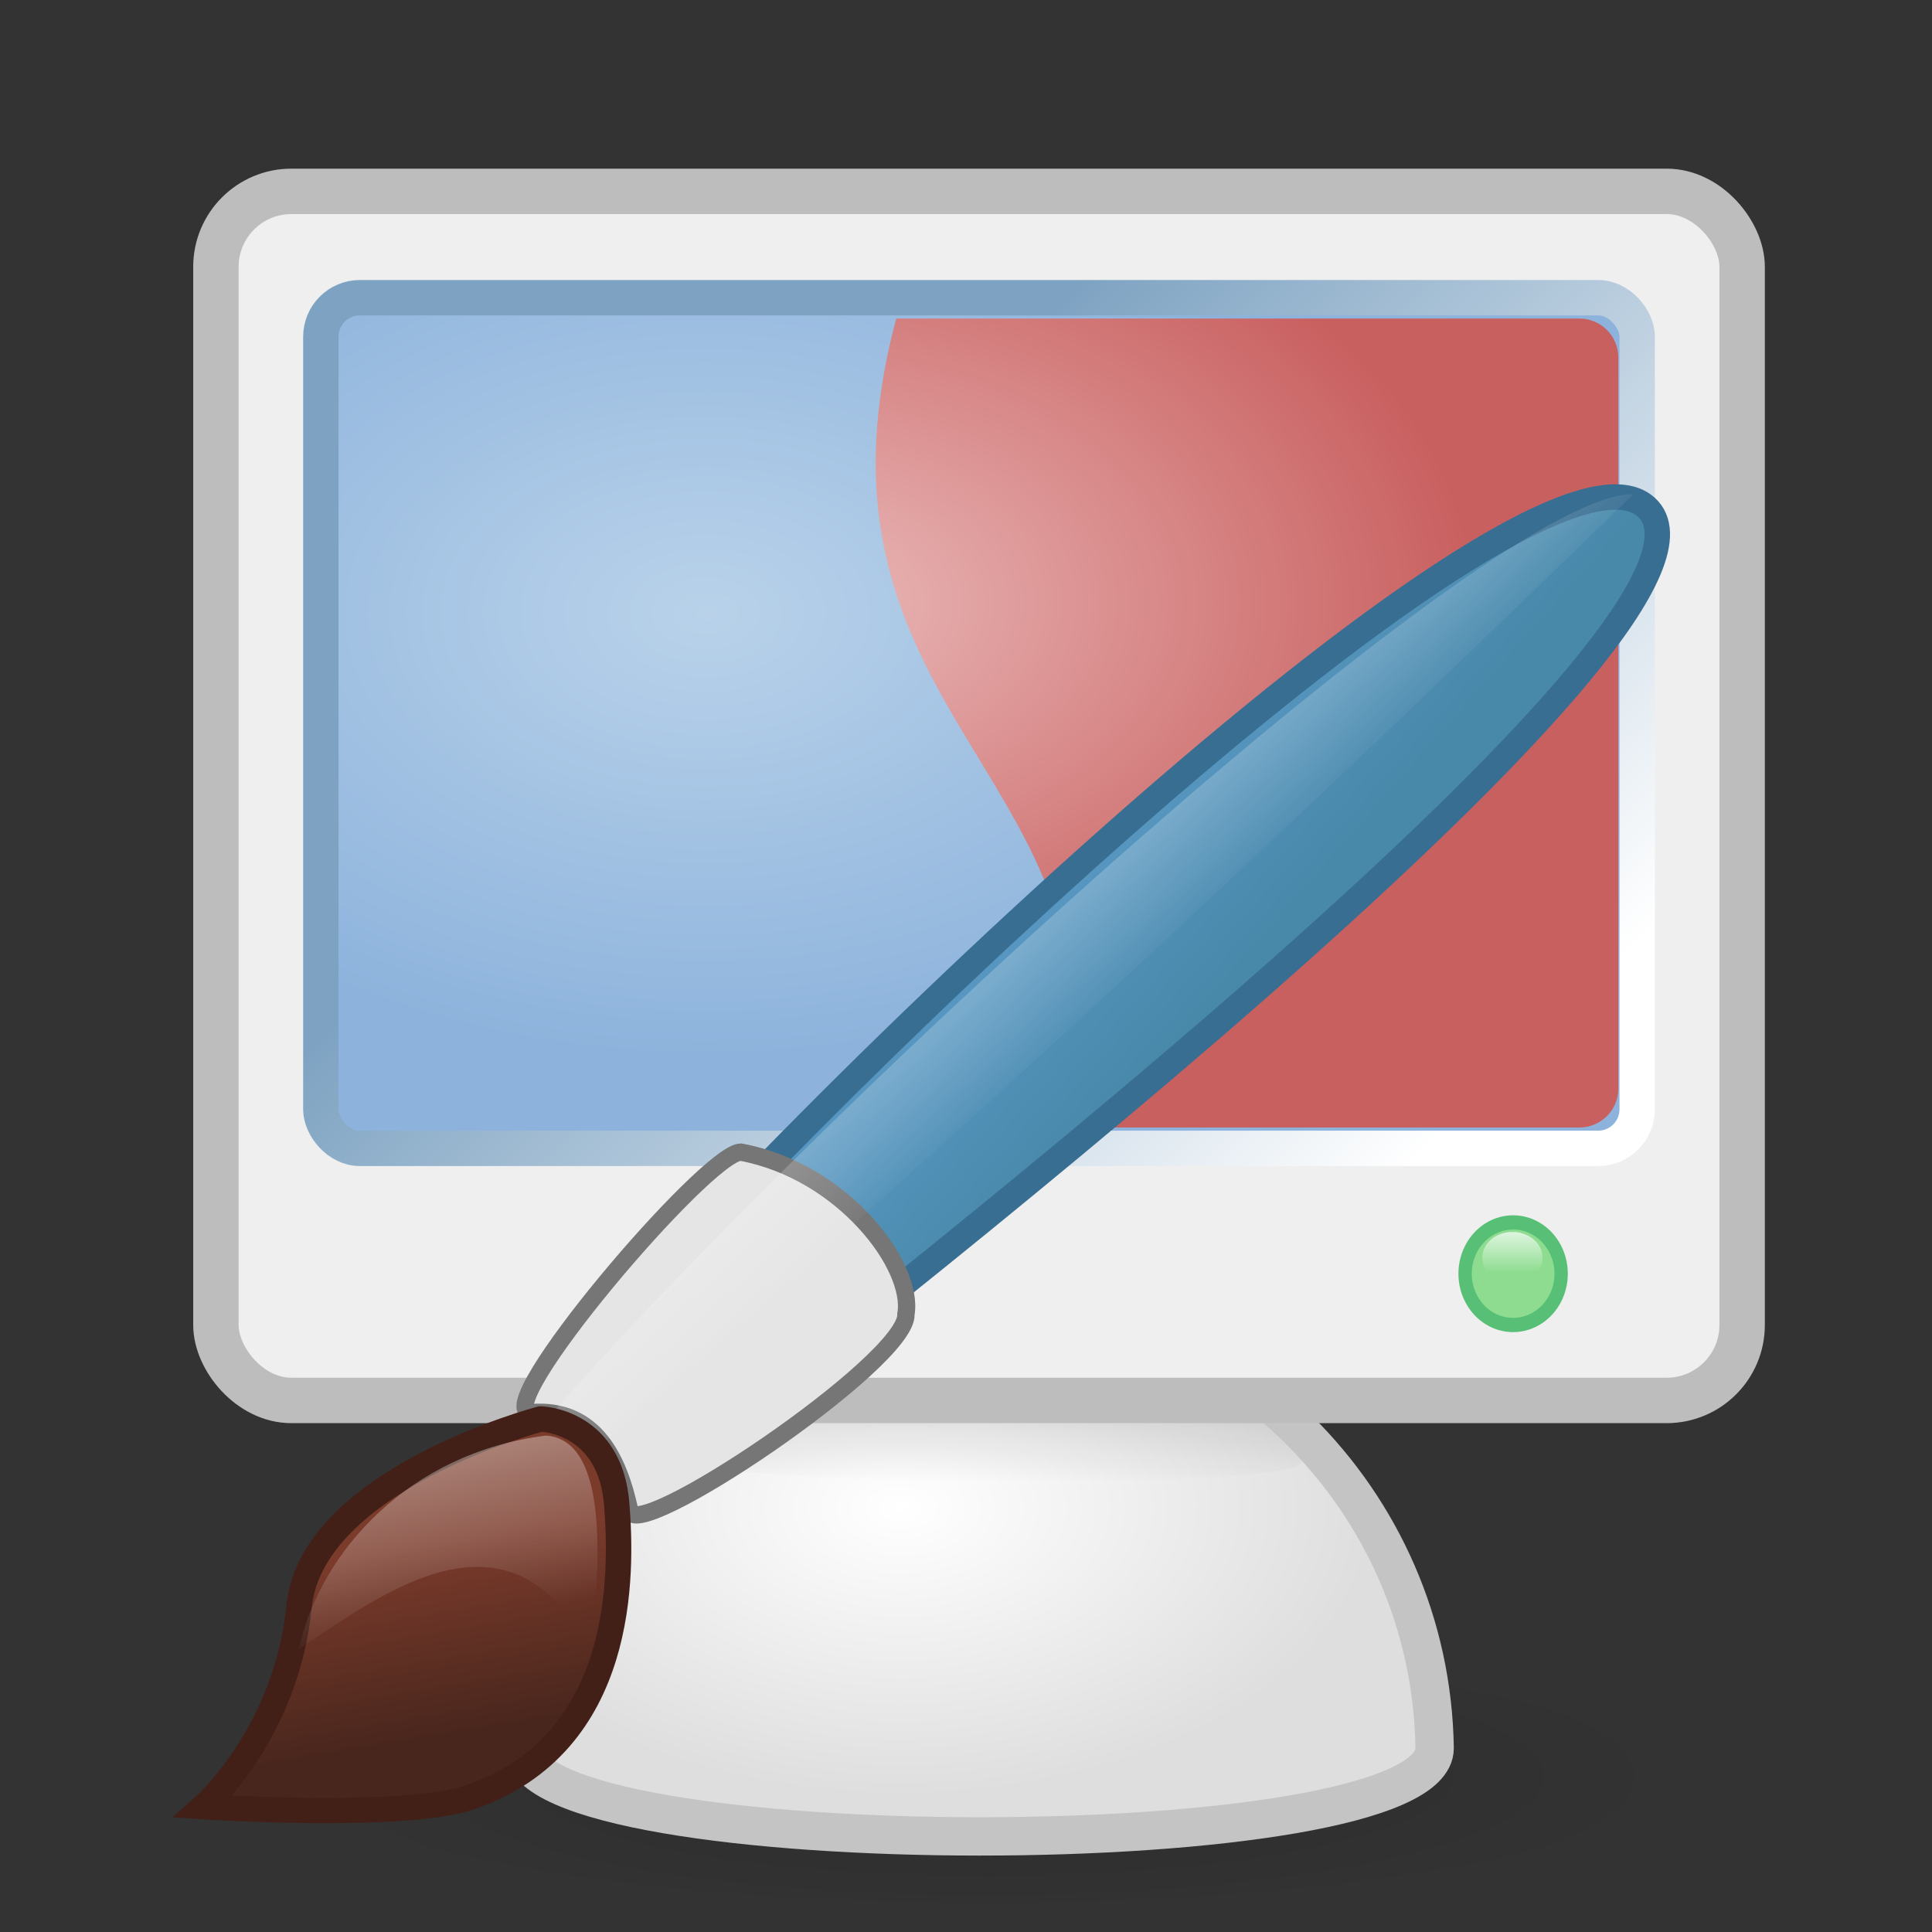 <?xml version="1.0" encoding="UTF-8" standalone="no"?>
<!-- Created with Inkscape (http://www.inkscape.org/) -->
<svg
   xmlns:dc="http://purl.org/dc/elements/1.1/"
   xmlns:cc="http://web.resource.org/cc/"
   xmlns:rdf="http://www.w3.org/1999/02/22-rdf-syntax-ns#"
   xmlns:svg="http://www.w3.org/2000/svg"
   xmlns="http://www.w3.org/2000/svg"
   xmlns:xlink="http://www.w3.org/1999/xlink"
   xmlns:sodipodi="http://inkscape.sourceforge.net/DTD/sodipodi-0.dtd"
   xmlns:inkscape="http://www.inkscape.org/namespaces/inkscape"
   width="128px"
   height="128px"
   id="svg2"
   sodipodi:version="0.32"
   inkscape:version="0.42.2"
   sodipodi:docbase="/home/silvestre/Desktop/Nuovo!/scalable/apps"
   sodipodi:docname="gnome-settings-background.svg">
  <rect width="100%" height="100%" fill="#333333" stroke="none"/>
  <defs
     id="defs4">
    <linearGradient
       id="linearGradient4104">
      <stop
         id="stop4106"
         offset="0"
         style="stop-color:#eab9b9;stop-opacity:1" />
      <stop
         id="stop4108"
         offset="1"
         style="stop-color:#c96060;stop-opacity:1" />
    </linearGradient>
    <linearGradient
       id="linearGradient2087"
       inkscape:collect="always">
      <stop
         id="stop2089"
         offset="0"
         style="stop-color:#ffffff;stop-opacity:1" />
      <stop
         id="stop2091"
         offset="1"
         style="stop-color:#7ea3c2;stop-opacity:1" />
    </linearGradient>
    <linearGradient
       inkscape:collect="always"
       id="linearGradient2080">
      <stop
         style="stop-color:#5796c0;stop-opacity:1"
         offset="0"
         id="stop2082" />
      <stop
         style="stop-color:#4888a9;stop-opacity:1"
         offset="1"
         id="stop2084" />
    </linearGradient>
    <linearGradient
       inkscape:collect="always"
       id="linearGradient13134">
      <stop
         style="stop-color:#ffffff;stop-opacity:1;"
         offset="0"
         id="stop13136" />
      <stop
         style="stop-color:#ffffff;stop-opacity:0;"
         offset="1"
         id="stop13138" />
    </linearGradient>
    <linearGradient
       id="linearGradient12383">
      <stop
         style="stop-color:#000000;stop-opacity:0.51;"
         offset="0"
         id="stop12385" />
      <stop
         style="stop-color:#000000;stop-opacity:0;"
         offset="1"
         id="stop12387" />
    </linearGradient>
    <linearGradient
       id="linearGradient11645">
      <stop
         style="stop-color:#000000;stop-opacity:0.15;"
         offset="0"
         id="stop11647" />
      <stop
         style="stop-color:#000000;stop-opacity:0;"
         offset="1"
         id="stop11649" />
    </linearGradient>
    <linearGradient
       id="linearGradient10904">
      <stop
         style="stop-color:#ffffff;stop-opacity:1;"
         offset="0"
         id="stop10906" />
      <stop
         style="stop-color:#dedede;stop-opacity:1;"
         offset="1"
         id="stop10908" />
    </linearGradient>
    <linearGradient
       id="linearGradient7978">
      <stop
         style="stop-color:#b9d2ea;stop-opacity:1"
         offset="0"
         id="stop7980" />
      <stop
         style="stop-color:#8db3dc;stop-opacity:1"
         offset="1"
         id="stop7982" />
    </linearGradient>
    <radialGradient
       inkscape:collect="always"
       xlink:href="#linearGradient10904"
       id="radialGradient10910"
       cx="58.596"
       cy="96.206"
       fx="58.596"
       fy="96.206"
       r="37.141"
       gradientTransform="matrix(0.847,0,0,0.514,10.069,50.456)"
       gradientUnits="userSpaceOnUse" />
    <radialGradient
       inkscape:collect="always"
       xlink:href="#linearGradient11645"
       id="radialGradient11651"
       cx="65.382"
       cy="117.754"
       fx="65.382"
       fy="117.754"
       r="45.901"
       gradientTransform="matrix(1,0,0,0.213,0,92.626)"
       gradientUnits="userSpaceOnUse" />
    <linearGradient
       inkscape:collect="always"
       xlink:href="#linearGradient12383"
       id="linearGradient12389"
       x1="66.415"
       y1="73.138"
       x2="66.415"
       y2="98.196"
       gradientUnits="userSpaceOnUse" />
    <radialGradient
       inkscape:collect="always"
       xlink:href="#linearGradient7978"
       id="radialGradient13153"
       gradientUnits="userSpaceOnUse"
       gradientTransform="matrix(1,0,0,0.614,5.063224e-16,20.958)"
       cx="46.232"
       cy="30.303"
       fx="46.232"
       fy="30.303"
       r="46.119" />
    <linearGradient
       inkscape:collect="always"
       xlink:href="#linearGradient13134"
       id="linearGradient13155"
       gradientUnits="userSpaceOnUse"
       x1="101.305"
       y1="78.879"
       x2="101.305"
       y2="82.545" />
    <linearGradient
       id="linearGradient3076"
       inkscape:collect="always">
      <stop
         id="stop3078"
         offset="0"
         style="stop-color:#ffffff;stop-opacity:1;" />
      <stop
         id="stop3080"
         offset="1"
         style="stop-color:#ffffff;stop-opacity:0;" />
    </linearGradient>
    <linearGradient
       id="linearGradient3088">
      <stop
         id="stop3090"
         offset="0"
         style="stop-color:#346dab;stop-opacity:1;" />
      <stop
         id="stop3092"
         offset="1"
         style="stop-color:#30516e;stop-opacity:1;" />
    </linearGradient>
    <linearGradient
       id="linearGradient3100"
       inkscape:collect="always">
      <stop
         id="stop3102"
         offset="0"
         style="stop-color:#ffffff;stop-opacity:0.835" />
      <stop
         id="stop3104"
         offset="1"
         style="stop-color:#ffffff;stop-opacity:0;" />
    </linearGradient>
    <linearGradient
       id="linearGradient3118">
      <stop
         style="stop-color:#7b3b2b;stop-opacity:1"
         offset="0"
         id="stop3120" />
      <stop
         style="stop-color:#49261d;stop-opacity:1"
         offset="1"
         id="stop3122" />
    </linearGradient>
    <linearGradient
       inkscape:collect="always"
       xlink:href="#linearGradient2080"
       id="linearGradient1480"
       gradientUnits="userSpaceOnUse"
       x1="-72.838"
       y1="50.294"
       x2="-62.15"
       y2="59.72" />
    <linearGradient
       inkscape:collect="always"
       xlink:href="#linearGradient3076"
       id="linearGradient1482"
       gradientUnits="userSpaceOnUse"
       x1="-96.52"
       y1="29.005"
       x2="-69.12"
       y2="59.057" />
    <linearGradient
       inkscape:collect="always"
       xlink:href="#linearGradient3118"
       id="linearGradient1484"
       gradientUnits="userSpaceOnUse"
       x1="-120.738"
       y1="99.539"
       x2="-118.264"
       y2="114.388" />
    <linearGradient
       inkscape:collect="always"
       xlink:href="#linearGradient3100"
       id="linearGradient1486"
       gradientUnits="userSpaceOnUse"
       x1="-125.158"
       y1="74.967"
       x2="-118.617"
       y2="106.08" />
    <linearGradient
       inkscape:collect="always"
       xlink:href="#linearGradient2087"
       id="linearGradient2086"
       x1="101.597"
       y1="68.245"
       x2="62.969"
       y2="26.637"
       gradientUnits="userSpaceOnUse" />
    <radialGradient
       inkscape:collect="always"
       xlink:href="#linearGradient7978"
       id="radialGradient3362"
       gradientUnits="userSpaceOnUse"
       gradientTransform="matrix(0.97,0,0,0.637,1.916,21.316)"
       cx="46.232"
       cy="30.303"
       fx="46.232"
       fy="30.303"
       r="46.119" />
    <linearGradient
       inkscape:collect="always"
       xlink:href="#linearGradient2087"
       id="linearGradient3364"
       gradientUnits="userSpaceOnUse"
       x1="101.597"
       y1="68.245"
       x2="62.969"
       y2="26.637"
       gradientTransform="matrix(0.97,0,0,1.037,1.916,-0.408)" />
    <radialGradient
       inkscape:collect="always"
       xlink:href="#linearGradient4104"
       id="radialGradient4110"
       gradientUnits="userSpaceOnUse"
       gradientTransform="matrix(0.97,0,0,0.637,1.916,21.316)"
       cx="52.631"
       cy="29.22"
       fx="52.631"
       fy="29.22"
       r="46.119" />
  </defs>
  <sodipodi:namedview
     id="base"
     pagecolor="#ffffff"
     bordercolor="#666666"
     borderopacity="1.0"
     inkscape:pageopacity="0.0"
     inkscape:pageshadow="2"
     inkscape:zoom="2.8984376"
     inkscape:cx="127.84143"
     inkscape:cy="62.695417"
     inkscape:document-units="px"
     inkscape:current-layer="layer1"
     showguides="true"
     inkscape:guide-bbox="true"
     inkscape:window-width="772"
     inkscape:window-height="543"
     inkscape:window-x="57"
     inkscape:window-y="152" />
  <g
     inkscape:label="Layer 1"
     inkscape:groupmode="layer"
     id="layer1">
    <g
       id="g13148">
      <path
         d="M 109.783 117.754 A 44.401 8.295 0 1 1  20.981,117.754 A 44.401 8.295 0 1 1  109.783 117.754 z"
         sodipodi:ry="8.2946863"
         sodipodi:rx="44.400970"
         sodipodi:cy="117.75362"
         sodipodi:cx="65.381645"
         id="path10917"
         style="fill:url(#radialGradient11651);fill-opacity:1.0;stroke:none;stroke-width:3;stroke-linecap:round;stroke-linejoin:miter;stroke-miterlimit:4;stroke-dasharray:none;stroke-opacity:1"
         sodipodi:type="arc" />
      <path
         sodipodi:nodetypes="cccc"
         id="path9442"
         d="M 64.849,86.019 C 48.309,86.019 34.924,99.34 34.676,115.821 C 34.676,123.593 95.049,123.637 95.049,115.821 C 94.801,99.34 81.39,86.019 64.849,86.019 z "
         style="fill:url(#radialGradient10910);fill-opacity:1;stroke:#c4c4c4;stroke-width:2.541;stroke-linecap:round;stroke-linejoin:miter;stroke-miterlimit:4;stroke-dasharray:none;stroke-opacity:1" />
      <path
         sodipodi:nodetypes="cccc"
         id="path11653"
         d="M 64.594,88.148 C 52.165,88.148 47.126,93.045 43.882,96.345 C 43.882,98.487 86.281,98.944 86.281,96.789 C 81.823,92.195 77.022,88.148 64.594,88.148 z "
         style="fill:url(#linearGradient12389);fill-opacity:1.0;stroke:none;stroke-width:1.802;stroke-linecap:round;stroke-linejoin:miter;stroke-miterlimit:4;stroke-dasharray:none;stroke-opacity:1" />
    </g>
    <rect
       style="fill:#efefef;fill-opacity:1;stroke:#bdbdbd;stroke-width:3.009;stroke-linecap:round;stroke-linejoin:miter;stroke-miterlimit:4;stroke-dasharray:none;stroke-opacity:1"
       id="rect5796"
       width="101.116"
       height="80.105"
       x="14.305"
       y="12.678"
       rx="5"
       ry="5" />
    <rect
       style="fill:url(#radialGradient3362);fill-opacity:1;stroke:url(#linearGradient3364);stroke-width:2.344;stroke-linecap:round;stroke-linejoin:miter;stroke-miterlimit:4;stroke-dasharray:none;stroke-opacity:1"
       id="rect6524"
       width="87.211"
       height="56.357"
       x="21.257"
       y="19.724"
       rx="2.585"
       ry="2.585" />
    <path
       sodipodi:type="arc"
       style="fill:#8ddc8f;fill-opacity:1;stroke:#57c076;stroke-width:1;stroke-linecap:round;stroke-linejoin:miter;stroke-miterlimit:4;stroke-dasharray:none;stroke-opacity:1"
       id="path8712"
       sodipodi:cx="99.841194"
       sodipodi:cy="78.414848"
       sodipodi:rx="3.5984302"
       sodipodi:ry="3.5984302"
       d="M 103.44 78.415 A 3.598 3.598 0 1 1  96.243,78.415 A 3.598 3.598 0 1 1  103.44 78.415 z"
       transform="matrix(0.884,0,0,0.944,11.988,10.363)" />
    <path
       sodipodi:type="arc"
       style="fill:url(#linearGradient13155);fill-opacity:1;stroke:none;stroke-width:3;stroke-linecap:round;stroke-linejoin:miter;stroke-miterlimit:4;stroke-dasharray:none;stroke-opacity:1"
       id="path12406"
       sodipodi:cx="101.54178"
       sodipodi:cy="81.574127"
       sodipodi:rx="2.0485175"
       sodipodi:ry="1.6172507"
       d="M 103.59 81.574 A 2.049 1.617 0 1 1  99.493,81.574 A 2.049 1.617 0 1 1  103.59 81.574 z"
       transform="matrix(0.97,0,0,1.037,1.707,-1.257)" />
    <path
       style="fill:url(#radialGradient4110);fill-opacity:1.0;stroke:none;stroke-width:2.344;stroke-linecap:round;stroke-linejoin:miter;stroke-miterlimit:4;stroke-opacity:1"
       d="M 59.379,21.104 L 104.633,21.104 C 106.065,21.104 107.218,22.257 107.218,23.689 L 107.218,72.117 C 107.218,73.549 106.065,74.701 104.633,74.701 L 70.074,74.701 C 76.204,51.826 52.178,47.978 59.379,21.104 z "
       id="rect3367"
       sodipodi:nodetypes="ccccccc" />
    <g
       id="g3549"
       transform="matrix(0.842,0,0,0.842,130.537,18.443)">
      <path
         sodipodi:nodetypes="czcc"
         id="path1327"
         d="M -112.412,89.295 C -92.245,64.629 -34.339,9.972 -25.5,18 C -16.417,26.25 -80.5,76.833 -106,96.5 C -106.134,92.063 -109.106,89.174 -112.412,89.295 z "
         style="fill:url(#linearGradient1480);fill-opacity:1.0;fill-rule:evenodd;stroke:#386e92;stroke-width:2;stroke-linecap:butt;stroke-linejoin:round;stroke-miterlimit:4;stroke-dasharray:none;stroke-opacity:1" />
      <path
         sodipodi:nodetypes="ccccc"
         id="path3547"
         d="M -113.25,89.25 C -108.167,88.833 -106.333,93.042 -105.5,96.875 C -105.5,99.958 -83.5,85.167 -83.75,81.5 C -83.083,77.75 -88.667,70.25 -96.75,68.75 C -99.5,68.833 -116.75,89.167 -113.25,89.25 z "
         style="fill:#e5e5e5;fill-opacity:1;fill-rule:evenodd;stroke:#767676;stroke-width:1.363;stroke-linecap:butt;stroke-linejoin:miter;stroke-miterlimit:4;stroke-dasharray:none;stroke-opacity:1" />
      <path
         sodipodi:nodetypes="cccc"
         id="path2811"
         d="M -111.723,89.463 C -88.978,63.535 -37.241,16.749 -26.517,16.984 C -53.504,43.265 -80.139,68.132 -107.48,91.584 C -108.894,90.877 -110.309,90.17 -111.723,89.463 z "
         style="fill:url(#linearGradient1482);fill-opacity:1;fill-rule:evenodd;stroke:none;stroke-width:0.25pt;stroke-linecap:butt;stroke-linejoin:miter;stroke-opacity:1" />
      <path
         sodipodi:nodetypes="cscssc"
         id="path2057"
         d="M -112.5,89.75 C -112.5,89.75 -130.5,94.5 -131.5,104.5 C -132.5,114.5 -139,120.25 -139,120.25 C -139,120.25 -123.18,121.297 -118,119.5 C -105.75,115.25 -106.09,101.834 -106.5,96.5 C -107,90 -112.25,89.75 -112.5,89.75 z "
         style="fill:url(#linearGradient1484);fill-opacity:1;fill-rule:evenodd;stroke:#422017;stroke-width:2;stroke-linecap:butt;stroke-linejoin:miter;stroke-miterlimit:4;stroke-dasharray:none;stroke-opacity:1" />
      <path
         sodipodi:nodetypes="cccc"
         id="path2785"
         d="M -112.076,91.054 C -122.801,92.409 -129.813,100.128 -131.522,107.847 C -125.099,103.664 -114.964,95.591 -108.541,108.024 C -107.952,102.367 -106.832,91.407 -112.076,91.054 z "
         style="fill:url(#linearGradient1486);fill-opacity:1;fill-rule:evenodd;stroke:none;stroke-width:0.25pt;stroke-linecap:butt;stroke-linejoin:miter;stroke-opacity:1" />
    </g>
  </g>
</svg>
